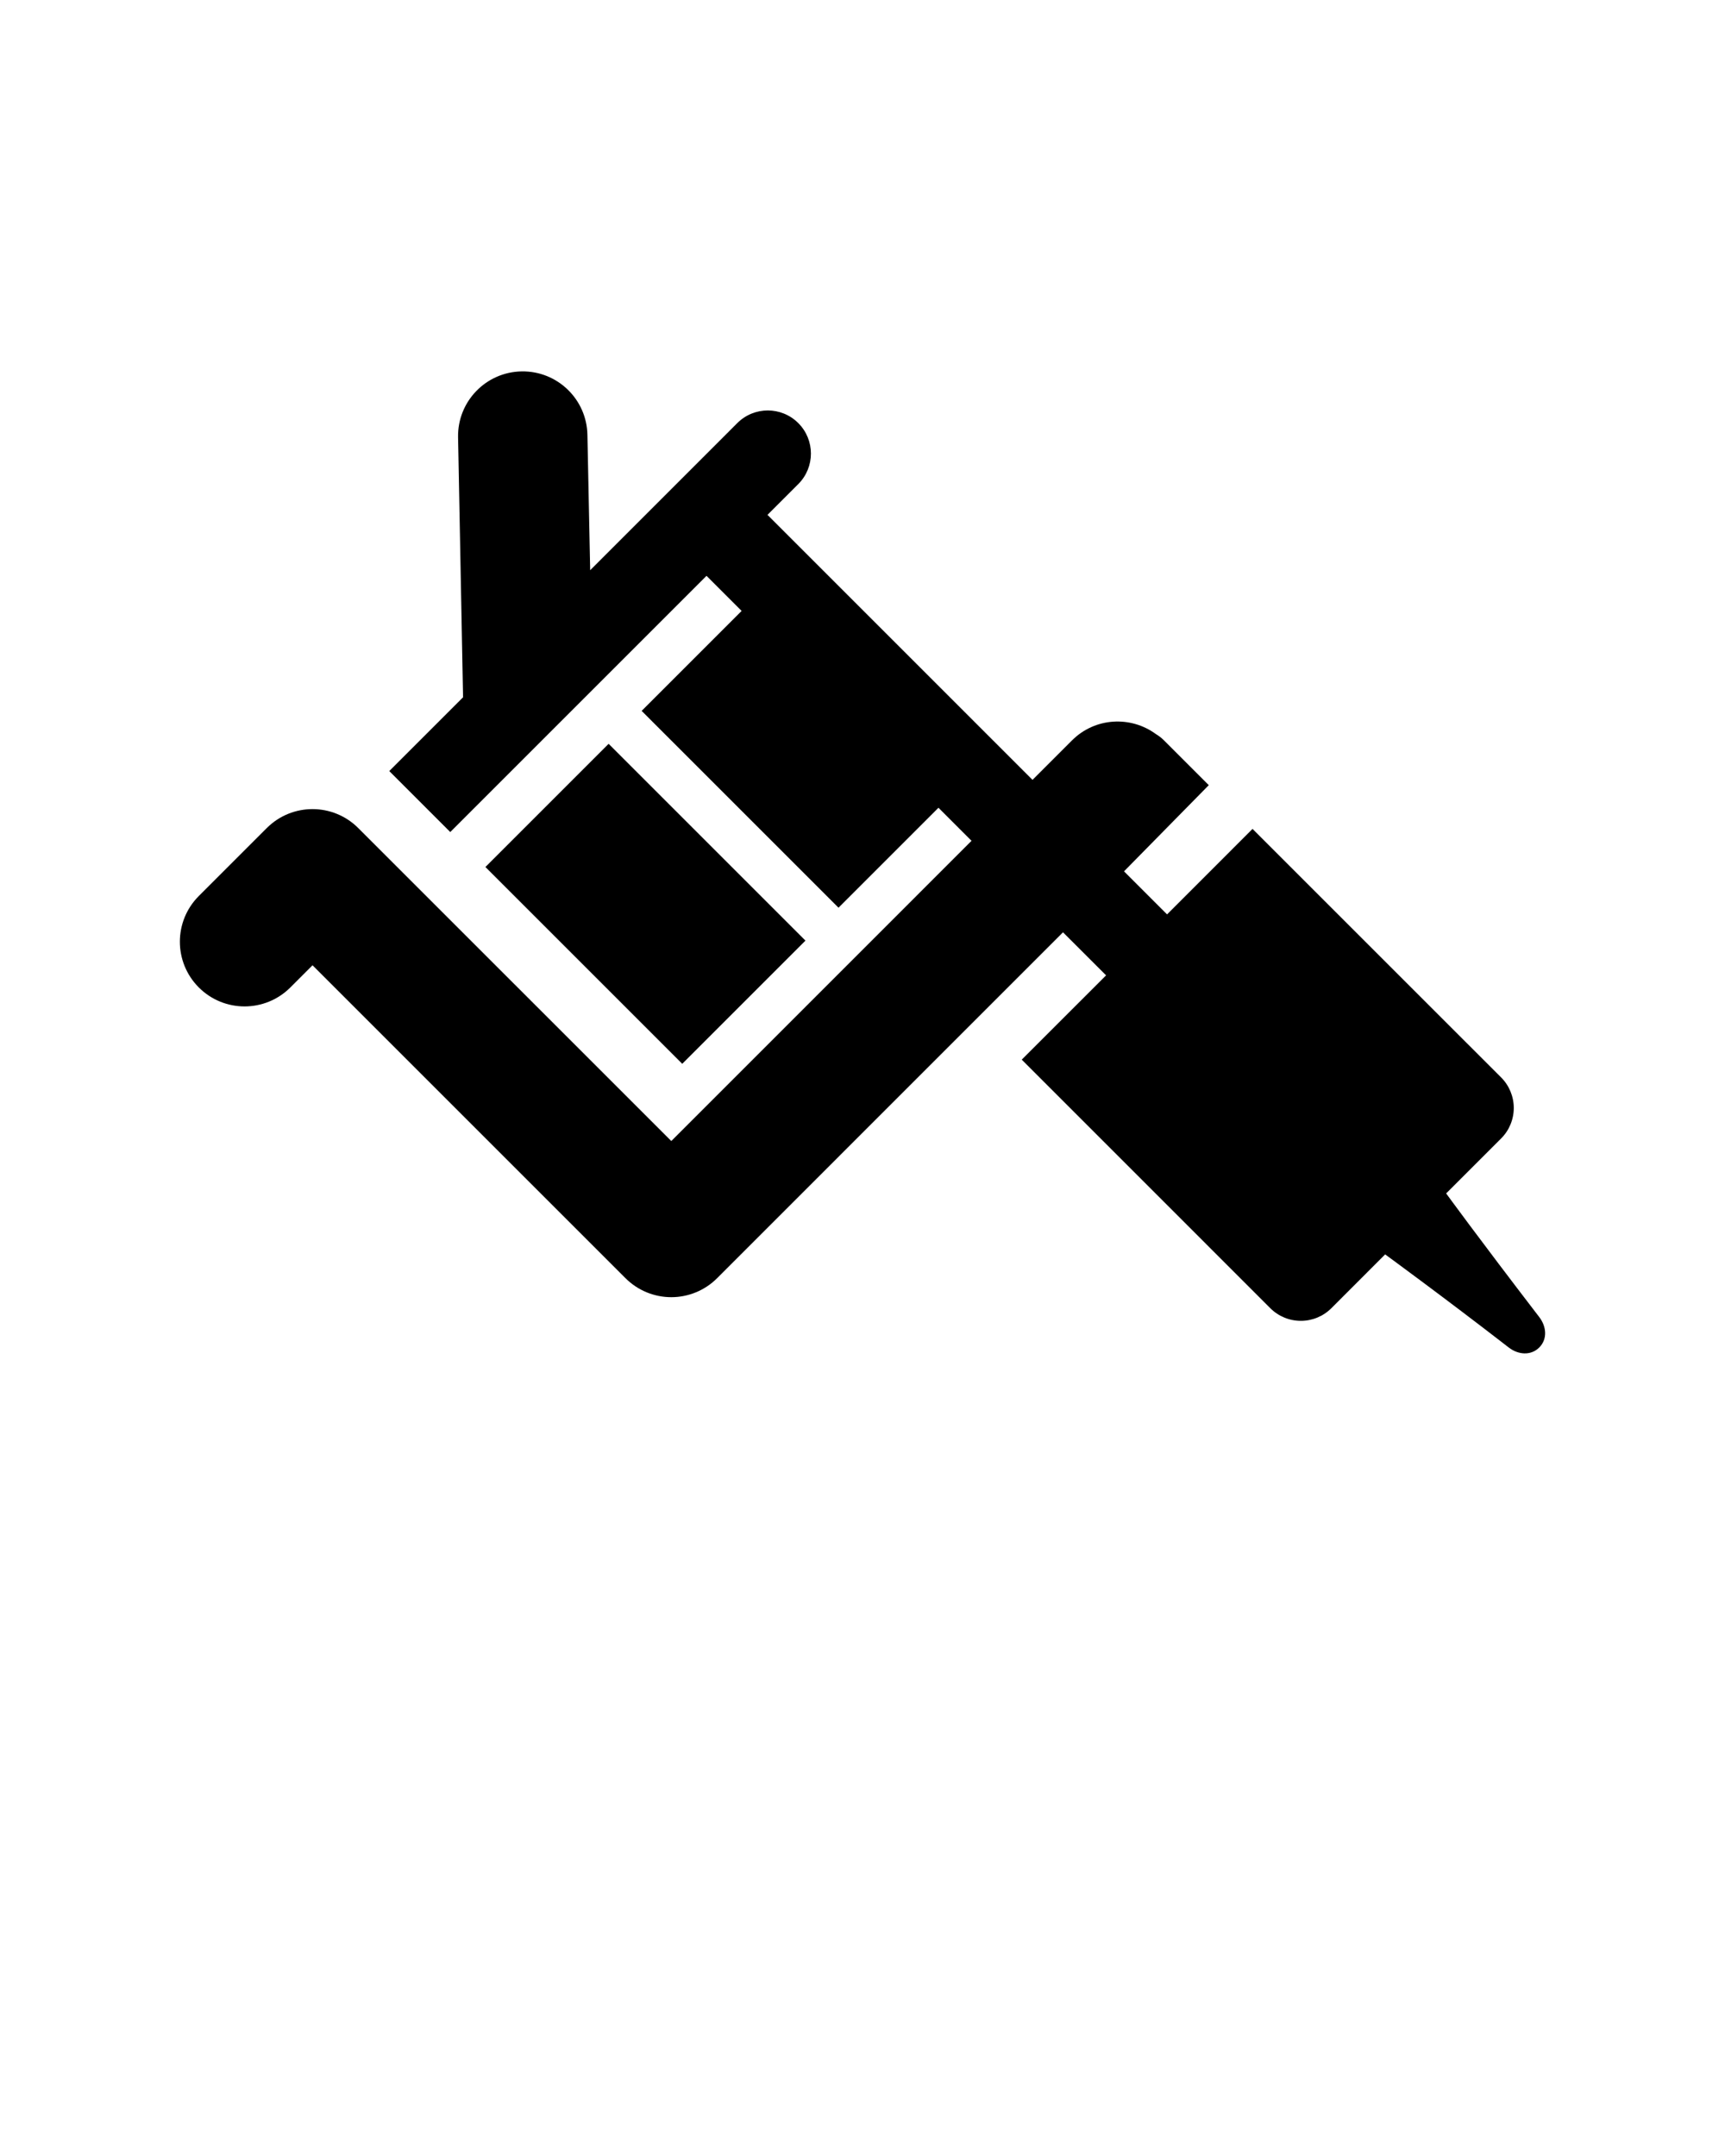 <svg xmlns="http://www.w3.org/2000/svg" xmlns:xlink="http://www.w3.org/1999/xlink" version="1.1" x="0px" y="0px" viewBox="0 0 100 125" enable-background="new 0 0 100 100" xml:space="preserve"><g><rect x="29.345" y="47.36" transform="matrix(0.707 0.707 -0.707 0.707 48.019 -11.106)" width="16.139" height="10.102"/><path d="M89.23,76.358c-3.574-4.658-5.395-7.166-5.395-7.166l3.188-3.188c0.469-0.469,0.732-1.104,0.732-1.768   c0-0.662-0.264-1.299-0.732-1.768L72.611,48.058l-4.955,4.957l-2.496-2.496l4.914-4.997l-2.611-2.611   c-0.139-0.139-0.295-0.253-0.459-0.354c-1.467-1.072-3.529-0.959-4.855,0.366l-2.293,2.293L44.492,29.851l1.785-1.785   c0.977-0.977,0.977-2.56,0-3.536c-0.975-0.977-2.559-0.977-3.535,0l-8.529,8.53l-0.16-7.841c-0.035-2.071-1.742-3.721-3.814-3.686   c-2.068,0.035-3.721,1.742-3.684,3.813l0.289,15.082l-4.277,4.277l3.535,3.535l14.855-14.855l2.035,2.035l-5.795,5.795   l11.412,11.412l5.795-5.795l1.916,1.917L38.916,66.155L20.768,48.009c-1.465-1.465-3.838-1.465-5.303,0l-3.939,3.939   c-1.465,1.465-1.465,3.838,0,5.303s3.838,1.465,5.305,0l1.287-1.287L36.264,74.11c0.703,0.703,1.658,1.098,2.652,1.098   s1.949-0.395,2.652-1.098l20.055-20.057l2.498,2.496l-4.889,4.887l14.41,14.412c0.471,0.469,1.105,0.732,1.77,0.732   c0.662,0,1.299-0.264,1.768-0.732l3.119-3.121c0,0,3.453,2.521,7.164,5.398c0.545,0.422,1.279,0.488,1.768,0   S89.652,76.905,89.23,76.358z"/></g></svg>